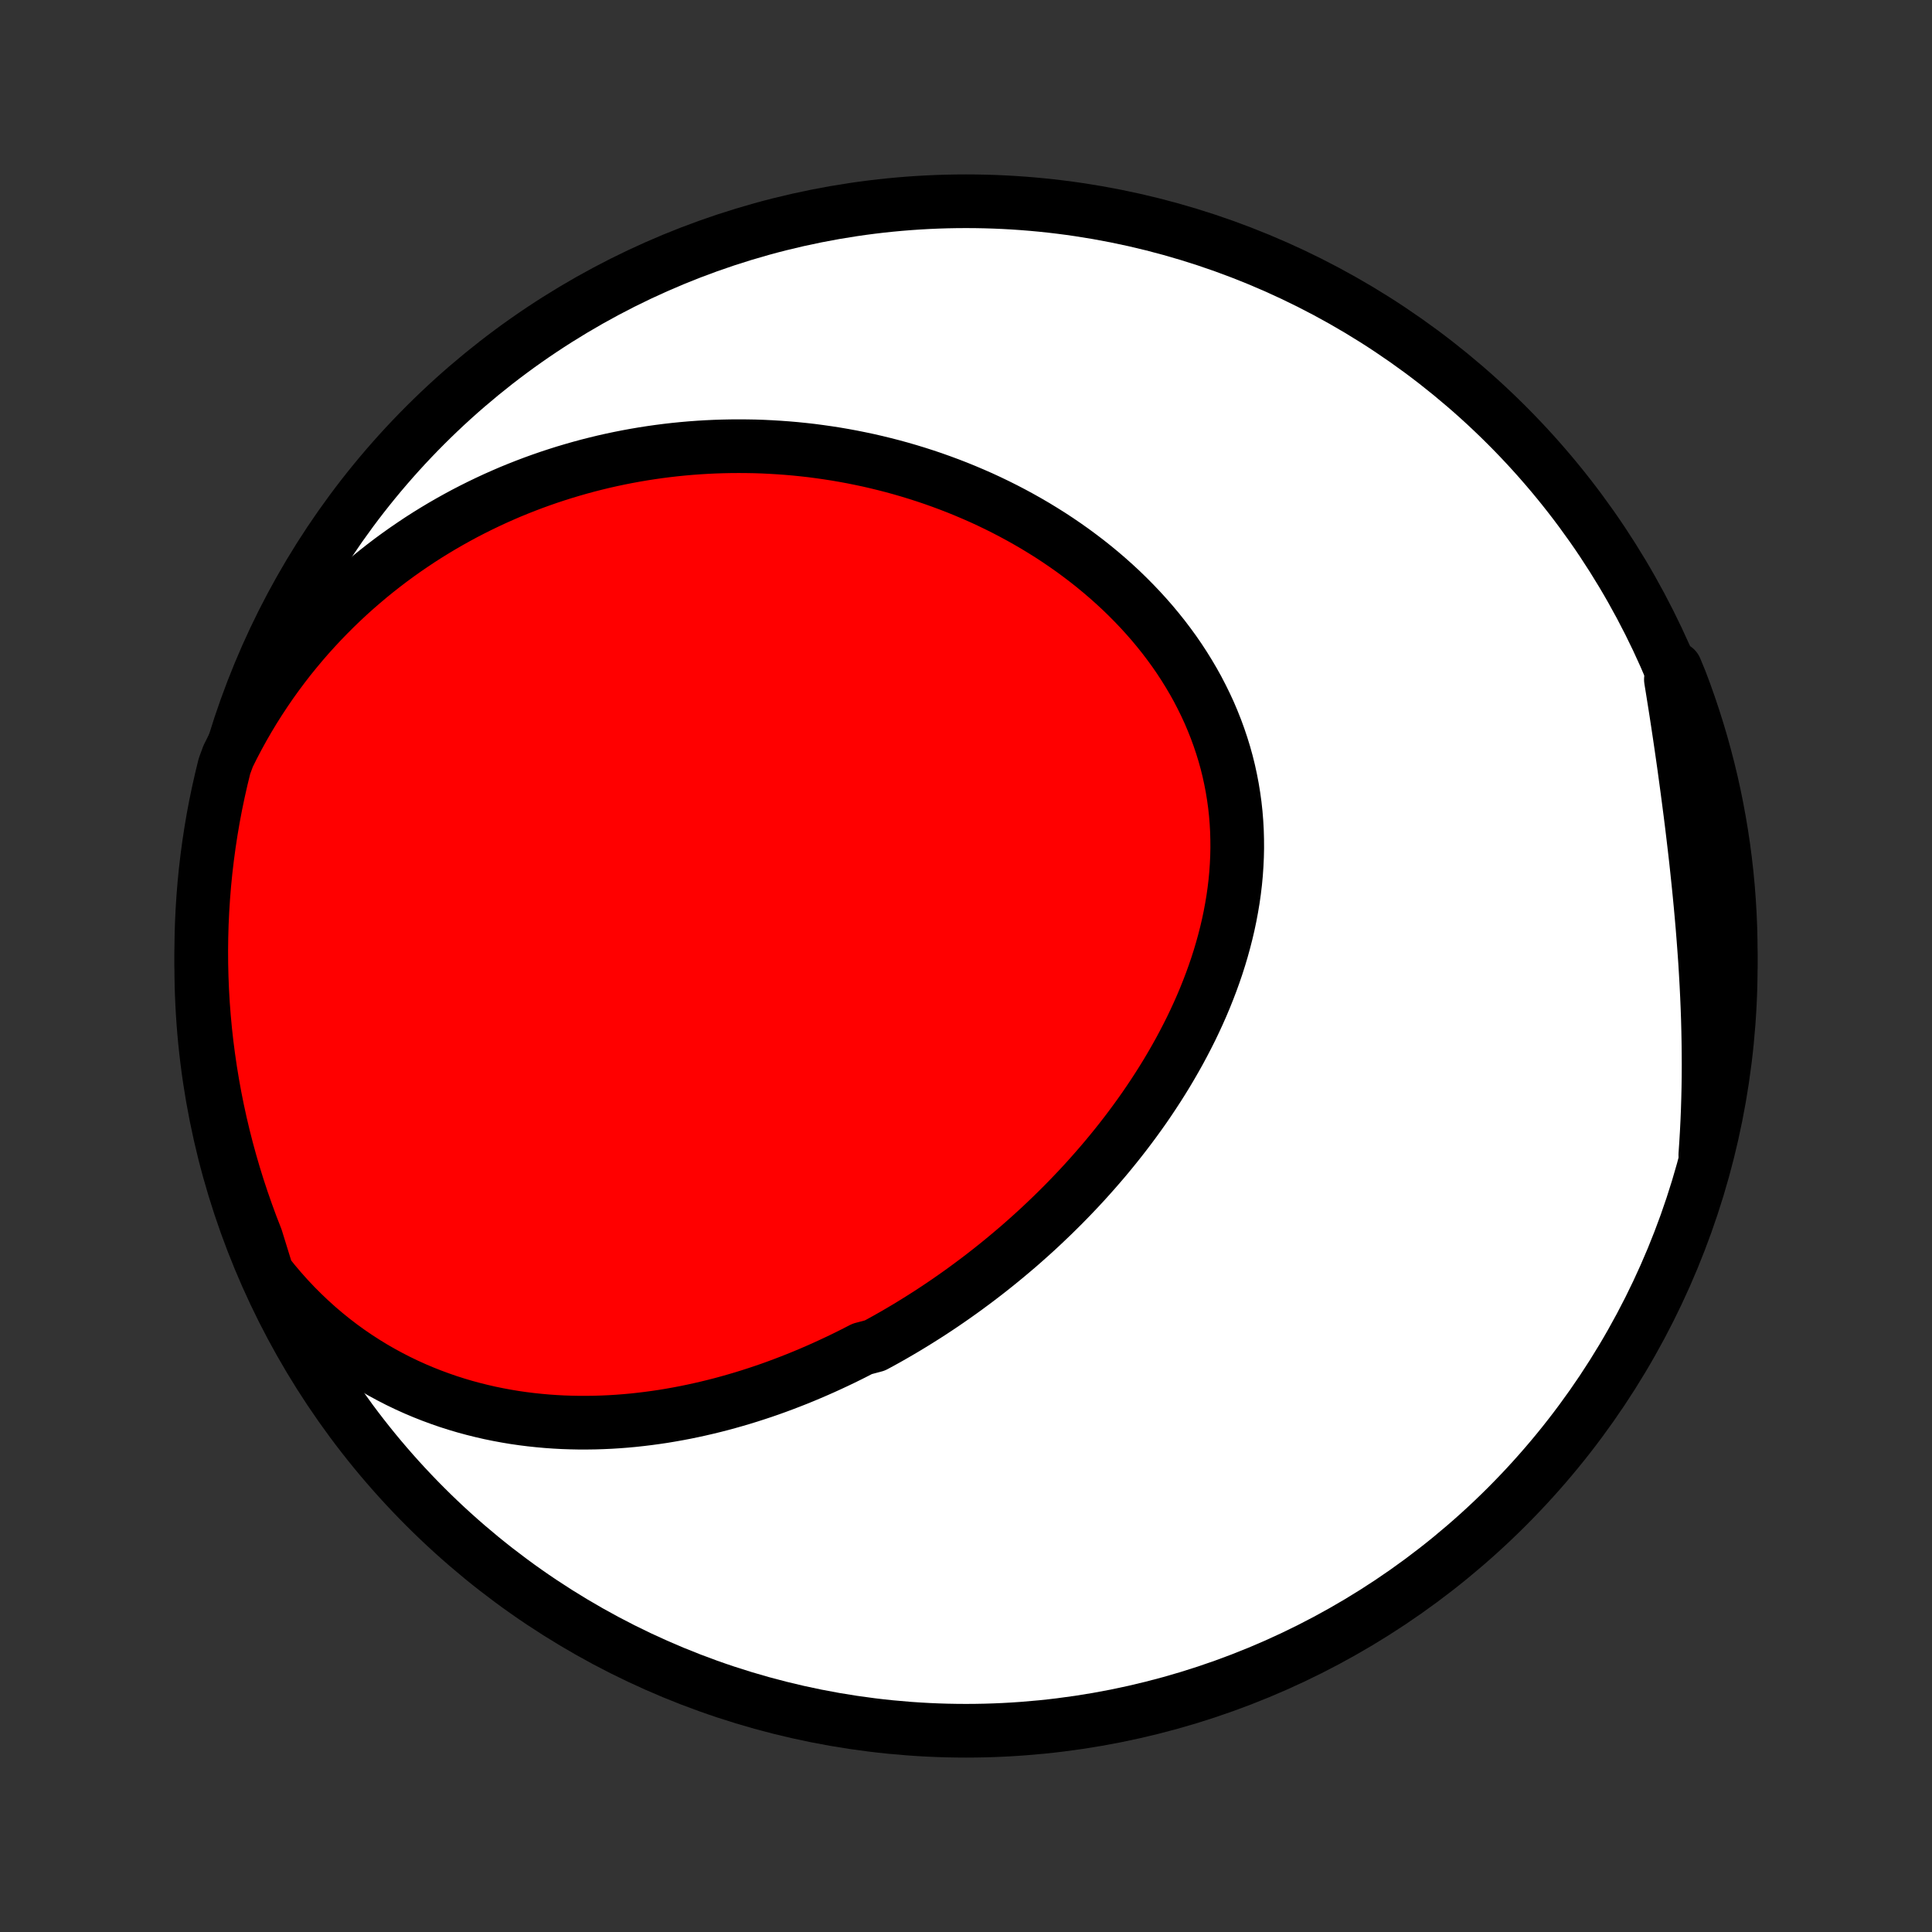 <?xml version="1.0" encoding="utf-8" standalone="no"?>
<!DOCTYPE svg PUBLIC "-//W3C//DTD SVG 1.1//EN"
  "http://www.w3.org/Graphics/SVG/1.1/DTD/svg11.dtd">
<!-- Created with matplotlib (http://matplotlib.org/) -->
<svg height="72pt" version="1.1" viewBox="0 0 72 72" width="72pt" xmlns="http://www.w3.org/2000/svg" xmlns:xlink="http://www.w3.org/1999/xlink">
 <rect x="0" y="0" width="72" height="72" fill="#333333" stroke="none"/>
 <defs>
  <style type="text/css">
*{stroke-linecap:butt;stroke-linejoin:round;}
  </style>
 </defs>
 <g id="figure_1">
  <g id="patch_1">
   <path d="
M0 72
L72 72
L72 0
L0 0
z
" style="fill:none;"/>
  </g>
  <g id="axes_1">
   <g id="PatchCollection_1">
    <defs>
     <path d="
M36 -7.5
C43.558 -7.5 50.808 -10.503 56.153 -15.848
C61.497 -21.192 64.5 -28.442 64.5 -36
C64.5 -43.558 61.497 -50.808 56.153 -56.153
C50.808 -61.497 43.558 -64.5 36 -64.5
C28.442 -64.5 21.192 -61.497 15.848 -56.153
C10.503 -50.808 7.5 -43.558 7.5 -36
C7.5 -28.442 10.503 -21.192 15.848 -15.848
C21.192 -10.503 28.442 -7.5 36 -7.5
z
" id="C0_0_a811fe30f3"/>
     <path d="
M9.952 -24.551
L10.205 -24.233
L10.465 -23.926
L10.73 -23.629
L11.001 -23.342
L11.277 -23.066
L11.557 -22.8
L11.841 -22.544
L12.129 -22.299
L12.421 -22.063
L12.715 -21.838
L13.013 -21.623
L13.313 -21.418
L13.615 -21.223
L13.919 -21.037
L14.225 -20.861
L14.533 -20.694
L14.841 -20.536
L15.15 -20.387
L15.46 -20.247
L15.771 -20.115
L16.082 -19.992
L16.393 -19.877
L16.704 -19.769
L17.015 -19.67
L17.325 -19.578
L17.635 -19.494
L17.944 -19.417
L18.253 -19.346
L18.561 -19.283
L18.868 -19.226
L19.174 -19.175
L19.478 -19.131
L19.782 -19.093
L20.084 -19.061
L20.385 -19.034
L20.685 -19.013
L20.983 -18.997
L21.28 -18.987
L21.575 -18.981
L21.869 -18.981
L22.162 -18.985
L22.452 -18.994
L22.741 -19.007
L23.029 -19.025
L23.315 -19.047
L23.599 -19.073
L23.882 -19.104
L24.163 -19.138
L24.442 -19.176
L24.72 -19.217
L24.996 -19.263
L25.271 -19.312
L25.544 -19.364
L25.815 -19.42
L26.085 -19.479
L26.353 -19.541
L26.62 -19.606
L26.885 -19.674
L27.148 -19.746
L27.41 -19.82
L27.671 -19.897
L27.93 -19.977
L28.188 -20.06
L28.444 -20.145
L28.699 -20.233
L28.952 -20.324
L29.204 -20.418
L29.455 -20.514
L29.704 -20.612
L29.952 -20.713
L30.199 -20.817
L30.445 -20.923
L30.689 -21.031
L30.932 -21.142
L31.174 -21.255
L31.415 -21.37
L31.655 -21.488
L31.893 -21.608
L32.131 -21.731
L32.602 -21.856
L32.837 -21.983
L33.07 -22.112
L33.302 -22.244
L33.533 -22.378
L33.763 -22.514
L33.992 -22.653
L34.22 -22.794
L34.447 -22.937
L34.674 -23.082
L34.899 -23.23
L35.123 -23.38
L35.347 -23.533
L35.569 -23.688
L35.791 -23.845
L36.012 -24.005
L36.231 -24.167
L36.45 -24.331
L36.668 -24.498
L36.885 -24.667
L37.101 -24.839
L37.316 -25.013
L37.53 -25.19
L37.743 -25.369
L37.956 -25.55
L38.167 -25.735
L38.377 -25.922
L38.586 -26.111
L38.794 -26.303
L39 -26.498
L39.206 -26.695
L39.41 -26.895
L39.614 -27.098
L39.816 -27.304
L40.016 -27.512
L40.216 -27.723
L40.414 -27.937
L40.61 -28.154
L40.805 -28.374
L40.998 -28.596
L41.19 -28.821
L41.38 -29.05
L41.568 -29.281
L41.754 -29.515
L41.938 -29.752
L42.12 -29.992
L42.3 -30.235
L42.477 -30.48
L42.653 -30.729
L42.825 -30.981
L42.995 -31.236
L43.163 -31.494
L43.327 -31.754
L43.489 -32.018
L43.647 -32.285
L43.802 -32.554
L43.954 -32.826
L44.102 -33.102
L44.246 -33.38
L44.387 -33.66
L44.523 -33.944
L44.655 -34.23
L44.783 -34.519
L44.906 -34.811
L45.024 -35.105
L45.137 -35.401
L45.245 -35.7
L45.348 -36.001
L45.445 -36.305
L45.536 -36.61
L45.621 -36.918
L45.7 -37.227
L45.773 -37.538
L45.839 -37.851
L45.898 -38.166
L45.951 -38.482
L45.996 -38.799
L46.034 -39.117
L46.064 -39.436
L46.086 -39.756
L46.101 -40.077
L46.108 -40.398
L46.106 -40.719
L46.097 -41.04
L46.079 -41.361
L46.053 -41.682
L46.018 -42.003
L45.974 -42.322
L45.922 -42.641
L45.861 -42.959
L45.792 -43.276
L45.714 -43.59
L45.627 -43.904
L45.531 -44.215
L45.427 -44.524
L45.315 -44.831
L45.194 -45.135
L45.066 -45.437
L44.928 -45.736
L44.783 -46.031
L44.631 -46.324
L44.47 -46.613
L44.302 -46.898
L44.127 -47.18
L43.945 -47.458
L43.756 -47.732
L43.56 -48.001
L43.358 -48.267
L43.149 -48.528
L42.935 -48.785
L42.715 -49.036
L42.489 -49.284
L42.258 -49.526
L42.022 -49.764
L41.782 -49.997
L41.536 -50.225
L41.286 -50.448
L41.032 -50.666
L40.775 -50.878
L40.513 -51.086
L40.248 -51.288
L39.98 -51.486
L39.708 -51.678
L39.434 -51.865
L39.157 -52.047
L38.877 -52.223
L38.595 -52.395
L38.31 -52.561
L38.024 -52.722
L37.736 -52.878
L37.446 -53.029
L37.154 -53.175
L36.861 -53.316
L36.567 -53.452
L36.271 -53.582
L35.974 -53.708
L35.677 -53.829
L35.378 -53.945
L35.078 -54.056
L34.778 -54.163
L34.478 -54.264
L34.176 -54.361
L33.875 -54.453
L33.572 -54.541
L33.27 -54.624
L32.967 -54.702
L32.664 -54.776
L32.361 -54.846
L32.058 -54.91
L31.755 -54.971
L31.452 -55.027
L31.149 -55.079
L30.846 -55.126
L30.544 -55.169
L30.241 -55.209
L29.939 -55.243
L29.636 -55.274
L29.334 -55.3
L29.033 -55.322
L28.731 -55.34
L28.43 -55.355
L28.13 -55.365
L27.829 -55.37
L27.529 -55.372
L27.23 -55.37
L26.93 -55.364
L26.631 -55.354
L26.333 -55.34
L26.035 -55.322
L25.737 -55.3
L25.44 -55.274
L25.143 -55.244
L24.847 -55.21
L24.551 -55.172
L24.255 -55.13
L23.96 -55.084
L23.666 -55.034
L23.372 -54.98
L23.078 -54.922
L22.785 -54.86
L22.492 -54.794
L22.2 -54.723
L21.908 -54.649
L21.617 -54.57
L21.327 -54.487
L21.037 -54.401
L20.747 -54.309
L20.458 -54.214
L20.17 -54.114
L19.882 -54.01
L19.595 -53.901
L19.308 -53.788
L19.022 -53.671
L18.737 -53.548
L18.453 -53.422
L18.169 -53.29
L17.886 -53.154
L17.604 -53.013
L17.323 -52.868
L17.043 -52.717
L16.763 -52.561
L16.485 -52.401
L16.208 -52.235
L15.931 -52.064
L15.656 -51.888
L15.383 -51.706
L15.111 -51.52
L14.839 -51.327
L14.57 -51.13
L14.302 -50.926
L14.036 -50.717
L13.771 -50.502
L13.509 -50.281
L13.248 -50.055
L12.989 -49.822
L12.733 -49.583
L12.479 -49.338
L12.228 -49.087
L11.979 -48.83
L11.733 -48.566
L11.489 -48.296
L11.249 -48.019
L11.013 -47.736
L10.779 -47.447
L10.55 -47.15
L10.324 -46.847
L10.102 -46.538
L9.885 -46.221
L9.672 -45.898
L9.463 -45.568
L9.26 -45.231
L9.062 -44.888
L8.869 -44.538
L8.682 -44.181
L8.501 -43.818
L8.365 -43.448
L8.248 -42.969
L8.139 -42.486
L8.038 -42.001
L7.946 -41.514
L7.863 -41.025
L7.788 -40.534
L7.722 -40.043
L7.664 -39.55
L7.615 -39.056
L7.575 -38.56
L7.543 -38.065
L7.52 -37.568
L7.506 -37.072
L7.5 -36.574
L7.503 -36.077
L7.515 -35.58
L7.535 -35.082
L7.564 -34.585
L7.602 -34.089
L7.648 -33.593
L7.703 -33.097
L7.767 -32.603
L7.839 -32.11
L7.92 -31.618
L8.009 -31.127
L8.107 -30.637
L8.213 -30.15
L8.328 -29.664
L8.451 -29.18
L8.583 -28.698
L8.723 -28.218
L8.871 -27.741
L9.028 -27.266
L9.193 -26.794
L9.365 -26.325
L9.547 -25.858
z
" id="C0_1_f045570d60"/>
     <path d="
M63.552 -28.96
L63.58 -29.374
L63.605 -29.79
L63.626 -30.207
L63.643 -30.626
L63.656 -31.046
L63.666 -31.467
L63.672 -31.889
L63.674 -32.311
L63.672 -32.735
L63.667 -33.16
L63.659 -33.585
L63.648 -34.011
L63.633 -34.438
L63.615 -34.865
L63.594 -35.292
L63.57 -35.72
L63.544 -36.148
L63.514 -36.576
L63.482 -37.004
L63.448 -37.432
L63.411 -37.86
L63.372 -38.288
L63.331 -38.715
L63.288 -39.142
L63.243 -39.568
L63.197 -39.994
L63.148 -40.42
L63.098 -40.844
L63.047 -41.268
L62.994 -41.691
L62.939 -42.113
L62.884 -42.534
L62.827 -42.954
L62.77 -43.373
L62.711 -43.791
L62.651 -44.207
L62.59 -44.622
L62.528 -45.036
L62.465 -45.448
L62.4 -45.859
L62.335 -46.268
L62.269 -46.676
L62.438 -47.082
L62.62 -46.642
L62.794 -46.179
L62.959 -45.713
L63.116 -45.244
L63.265 -44.772
L63.406 -44.297
L63.538 -43.82
L63.662 -43.341
L63.778 -42.859
L63.885 -42.375
L63.983 -41.89
L64.073 -41.402
L64.155 -40.913
L64.228 -40.422
L64.292 -39.93
L64.348 -39.437
L64.395 -38.943
L64.433 -38.447
L64.463 -37.952
L64.484 -37.455
L64.496 -36.958
L64.5 -36.461
L64.495 -35.963
L64.481 -35.466
L64.459 -34.969
L64.428 -34.472
L64.388 -33.975
L64.34 -33.48
L64.283 -32.984
L64.218 -32.49
L64.143 -31.997
L64.061 -31.505
L63.969 -31.015
L63.87 -30.526
L63.761 -30.039
z
" id="C0_2_98e21d8e78"/>
    </defs>
    <g clip-path="url(#p1bffca34e9)">
     <use style="fill:#ffffff;stroke:#000000;stroke-width:2.0;" x="0.0" xlink:href="#C0_0_a811fe30f3" y="72.0"/>
    </g>
    <g clip-path="url(#p1bffca34e9)">
     <use style="fill:#ff0000;stroke:#000000;stroke-width:2.0;" x="0.0" xlink:href="#C0_1_f045570d60" y="72.0"/>
    </g>
    <g clip-path="url(#p1bffca34e9)">
     <use style="fill:#ff0000;stroke:#000000;stroke-width:2.0;" x="0.0" xlink:href="#C0_2_98e21d8e78" y="72.0"/>
    </g>
   </g>
  </g>
 </g>
 <defs>
  <clipPath id="p1bffca34e9">
   <rect height="72.0" width="72.0" x="0.0" y="0.0"/>
  </clipPath>
 </defs>
</svg>

